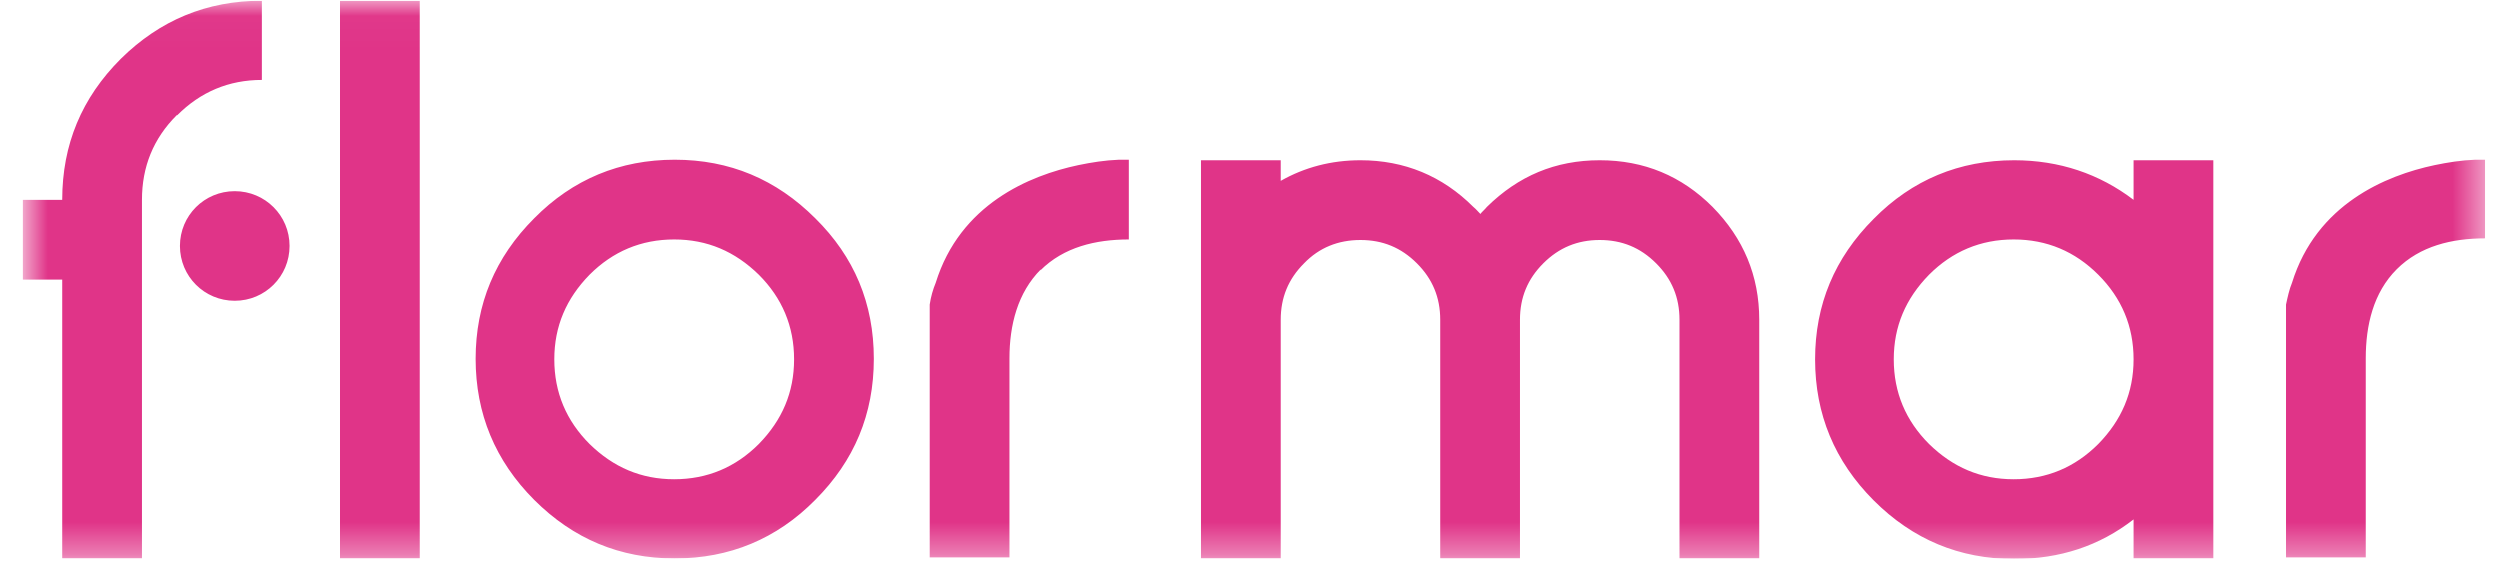 <svg width="79" height="18" viewBox="0 0 79 18" fill="none" xmlns="http://www.w3.org/2000/svg">
<g clip-path="url(#clip0_857_4344)">
<mask id="mask0_857_4344" style="mask-type:luminance" maskUnits="userSpaceOnUse" x="0" y="0" width="79" height="18">
<path d="M78.53 0.023H0.715V17.647H78.53V0.023Z" fill="white"/>
</mask>
<g mask="url(#mask0_857_4344)">
<path d="M5.601 3.641C6.338 2.904 7.229 2.526 8.275 2.526V0.023C6.527 0.023 5.052 0.641 3.818 1.858C2.583 3.092 1.966 4.566 1.966 6.315H0.715V8.835H1.966V17.647H4.486V6.315C4.486 5.269 4.846 4.378 5.584 3.641M9.15 7.772C9.15 6.812 8.378 6.041 7.418 6.041C6.458 6.041 5.686 6.812 5.686 7.772C5.686 8.732 6.458 9.504 7.418 9.504C8.378 9.504 9.15 8.732 9.15 7.772ZM10.744 17.647H13.264V0.023H10.744V17.647ZM25.093 11.355C25.093 12.401 24.716 13.275 23.979 14.03C23.242 14.767 22.35 15.144 21.304 15.144C20.259 15.144 19.384 14.767 18.63 14.03C17.893 13.293 17.516 12.401 17.516 11.355C17.516 10.31 17.893 9.435 18.63 8.681C19.367 7.944 20.259 7.567 21.304 7.567C22.35 7.567 23.224 7.944 23.979 8.681C24.716 9.418 25.093 10.31 25.093 11.355ZM25.762 15.796C26.996 14.561 27.613 13.087 27.613 11.338C27.613 9.59 26.996 8.115 25.762 6.898C24.527 5.664 23.053 5.047 21.322 5.047C19.59 5.047 18.099 5.664 16.881 6.898C15.647 8.132 15.03 9.607 15.03 11.338C15.03 13.07 15.647 14.561 16.881 15.796C18.116 17.03 19.59 17.647 21.322 17.647C23.053 17.647 24.544 17.03 25.762 15.796ZM32.876 8.544C33.614 7.807 34.625 7.567 35.671 7.567V5.047C35.671 5.047 35.551 5.047 35.362 5.047C34.916 5.064 34.488 5.132 34.076 5.218C32.533 5.544 30.339 6.452 29.568 8.938C29.482 9.144 29.413 9.384 29.379 9.624V17.613H31.899V11.321C31.899 10.275 32.156 9.247 32.893 8.51M53.072 17.647H55.592V10.104C55.592 8.715 55.094 7.532 54.117 6.538C53.14 5.561 51.957 5.064 50.551 5.064C49.146 5.064 47.98 5.561 46.986 6.538C46.917 6.624 46.831 6.692 46.78 6.761C46.711 6.692 46.643 6.607 46.557 6.538C45.58 5.561 44.38 5.064 42.991 5.064C42.065 5.064 41.225 5.287 40.471 5.715V5.064H37.951V17.647H40.471V10.104C40.471 9.401 40.711 8.818 41.208 8.321C41.688 7.824 42.288 7.584 42.991 7.584C43.694 7.584 44.277 7.824 44.774 8.321C45.271 8.818 45.511 9.401 45.511 10.104V17.647H48.031V10.104C48.031 9.401 48.271 8.818 48.768 8.321C49.266 7.824 49.849 7.584 50.551 7.584C51.254 7.584 51.837 7.824 52.334 8.321C52.831 8.818 53.072 9.401 53.072 10.104V17.647ZM67.421 11.355C67.421 12.401 67.043 13.275 66.306 14.03C65.569 14.767 64.678 15.144 63.632 15.144C62.586 15.144 61.712 14.767 60.958 14.03C60.22 13.293 59.843 12.401 59.843 11.355C59.843 10.31 60.22 9.435 60.958 8.681C61.695 7.944 62.586 7.567 63.632 7.567C64.678 7.567 65.569 7.944 66.306 8.681C67.043 9.418 67.421 10.31 67.421 11.355ZM67.421 17.647H69.941V5.064H67.421V6.315C66.341 5.492 65.072 5.064 63.649 5.064C61.918 5.064 60.426 5.681 59.209 6.915C57.975 8.15 57.357 9.624 57.357 11.355C57.357 13.087 57.975 14.578 59.209 15.813C60.443 17.047 61.918 17.664 63.649 17.664C65.089 17.664 66.341 17.253 67.421 16.413V17.664V17.647ZM78.53 7.567V5.047C78.53 5.047 78.41 5.047 78.221 5.047C77.775 5.064 77.347 5.132 76.935 5.218C75.392 5.544 73.198 6.452 72.427 8.938C72.341 9.144 72.29 9.384 72.238 9.624V17.613H74.758V11.321C74.758 10.275 74.998 9.247 75.735 8.51C76.472 7.772 77.484 7.532 78.53 7.532" fill="#E03488"/>
</g>
</g>
<defs>
<clipPath id="clip0_857_4344">
<rect width="77.815" height="17.624" fill="white" transform="translate(0.715 0.023)"/>
</clipPath>
</defs>
</svg>
